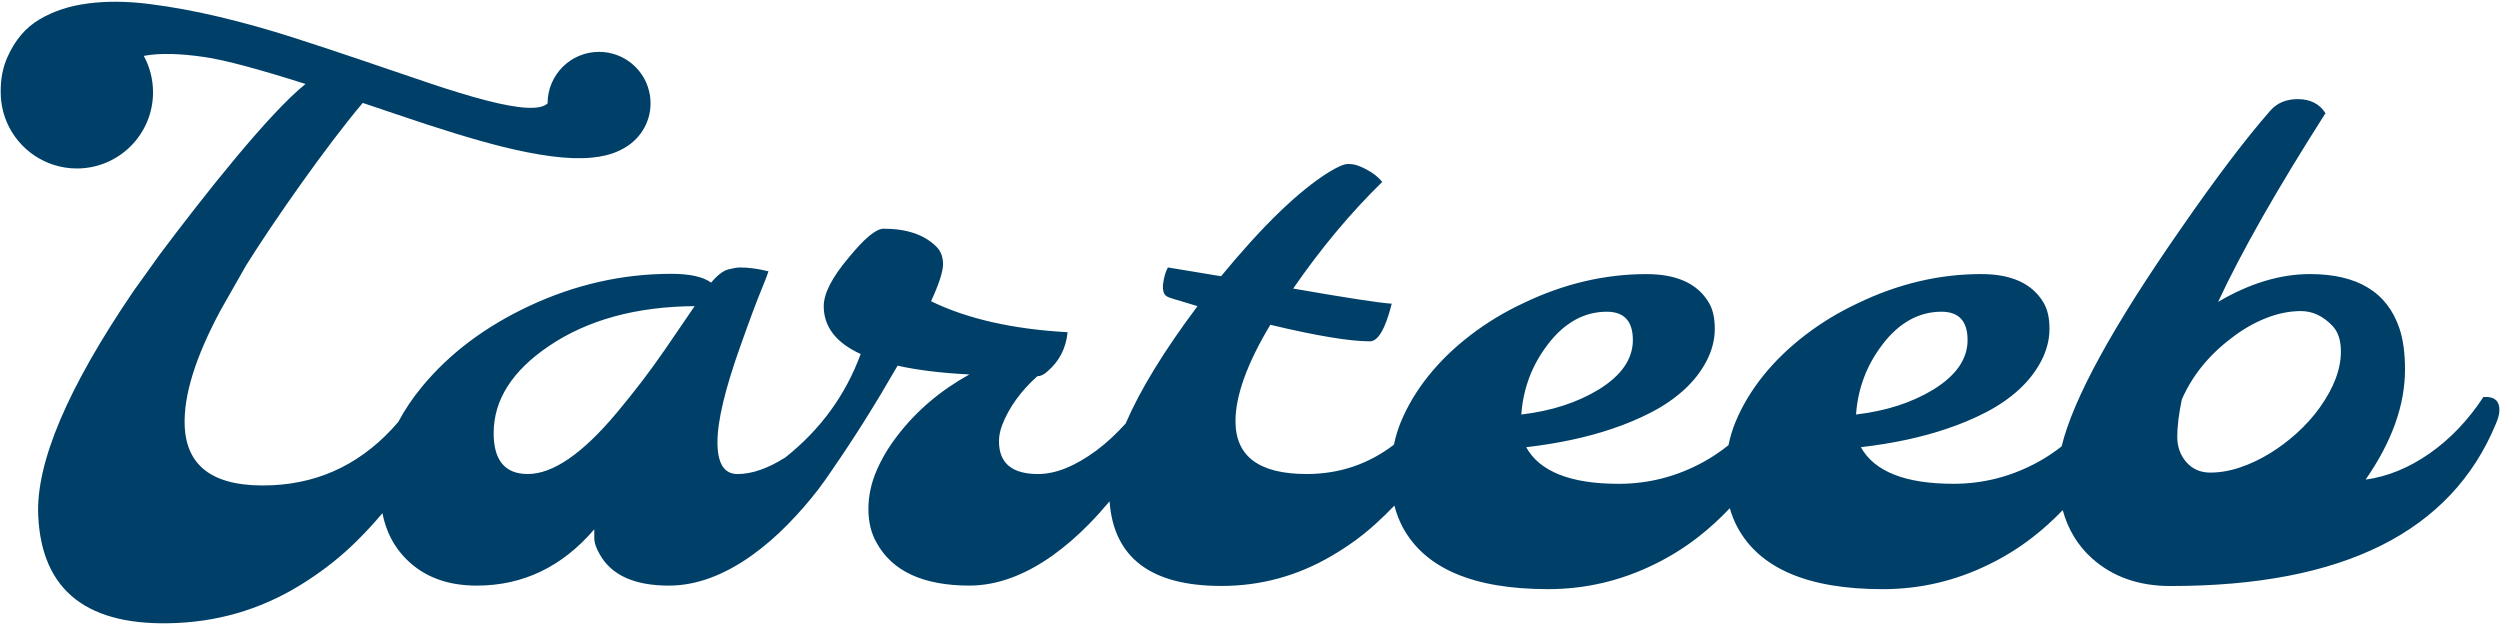 <svg width="808" height="202" viewBox="0 0 808 202" fill="none" xmlns="http://www.w3.org/2000/svg">
<path d="M802.66 128.28C797.73 135.79 791.93 141.87 785.26 146.54C778.59 151.2 771.68 154.03 764.56 155.01C773.05 142.8 777.3 130.93 777.3 119.41C777.3 114.1 776.69 109.67 775.48 106.1C771.54 94.42 761.91 88.58 746.59 88.58C736.96 88.58 727.06 91.58 716.9 97.56C724.41 81.41 735.97 61.09 751.59 36.59C749.69 33.56 746.7 32.04 742.6 32.04C738.88 32.04 735.93 33.29 733.73 35.79C725.77 44.89 716.17 57.56 704.95 73.78C682.9 105.4 670.05 128.88 666.31 144.28C663.92 146.14 661.44 147.81 658.82 149.25C650.21 153.99 641.06 156.36 631.35 156.36C615.8 156.36 605.83 152.42 601.43 144.53C611.82 143.32 621.03 141.34 629.07 138.62C633.62 137.11 637.9 135.3 641.92 133.22C645.94 131.14 649.46 128.71 652.5 125.94C655.53 123.17 657.94 120.08 659.72 116.67C661.5 113.26 662.39 109.79 662.39 106.26C662.39 102.73 661.74 99.91 660.46 97.79C656.82 91.65 650.11 88.58 640.33 88.58C626.75 88.58 613.45 91.73 600.41 98.02C594.27 100.9 588.58 104.35 583.35 108.37C578.12 112.39 573.61 116.77 569.81 121.51C566.02 126.25 563.04 131.24 560.88 136.47C559.9 138.84 559.18 141.32 558.64 143.89C556.1 145.91 553.44 147.72 550.64 149.26C542.03 154 532.88 156.37 523.17 156.37C507.62 156.37 497.65 152.43 493.26 144.54C503.65 143.33 512.86 141.35 520.9 138.63C525.45 137.12 529.73 135.31 533.75 133.23C537.77 131.15 541.3 128.72 544.33 125.95C547.36 123.18 549.77 120.09 551.55 116.68C553.33 113.27 554.22 109.8 554.22 106.27C554.22 102.74 553.58 99.92 552.29 97.8C548.65 91.66 541.94 88.59 532.16 88.59C518.58 88.59 505.28 91.74 492.24 98.03C486.1 100.91 480.41 104.36 475.18 108.38C469.95 112.4 465.43 116.78 461.64 121.52C457.85 126.26 454.87 131.25 452.71 136.48C451.76 138.79 451.05 141.21 450.52 143.72C442.26 150.03 432.85 153.2 422.29 153.2C406.97 153.2 399.31 147.51 399.31 136.14C399.31 127.88 403.06 117.49 410.57 104.97C425.51 108.54 436.24 110.32 442.76 110.32C445.41 110.32 447.77 106.26 449.81 98.15C445.94 97.92 435.33 96.29 417.96 93.26C426.91 80.29 436.5 68.8 446.74 58.8C445.53 57.28 443.86 55.96 441.74 54.82C440.75 54.29 439.79 53.85 438.84 53.51C437.89 53.17 436.81 53 435.6 53C434.39 53 432.3 53.91 429.34 55.73C419.63 61.8 408.07 72.98 394.65 89.28L377.47 86.44C376.71 87.8 376.18 89.62 375.88 91.9C375.8 92.89 375.88 93.76 376.11 94.52C376.34 95.28 376.94 95.83 377.93 96.17C378.91 96.51 380.2 96.91 381.8 97.36C383.39 97.81 385.14 98.35 387.03 98.95C376.22 113.38 368.48 126.02 363.81 136.88C360.89 140.12 357.76 143.04 354.38 145.59C347.48 150.67 341.19 153.21 335.5 153.21C327.08 153.21 322.87 149.68 322.87 142.63C322.87 140.96 323.21 139.22 323.89 137.4C326.09 131.71 329.88 126.44 335.27 121.59C336.33 121.59 337.39 121.1 338.45 120.11C342.32 116.85 344.52 112.6 345.05 107.37C327.31 106.39 312.59 103.05 300.92 97.36C303.5 91.75 304.79 87.75 304.79 85.36C304.79 82.97 304.03 81.06 302.52 79.61C298.65 75.82 293 73.92 285.57 73.92C283.14 73.92 279.39 77.03 274.31 83.25C268.92 89.62 266.23 94.85 266.23 98.95C266.23 105.62 270.21 110.78 278.17 114.42C273.29 127.7 265.18 138.82 253.88 147.8C248.25 151.39 243.07 153.21 238.36 153.21C234.04 153.21 231.88 149.78 231.88 142.92C231.88 136.06 234.34 125.73 239.27 111.92C240.64 108.05 241.92 104.49 243.14 101.23C244.35 97.97 245.45 95.15 246.44 92.76C247.43 90.37 248.07 88.69 248.37 87.7C245.11 86.87 242.04 86.45 239.16 86.45C238.25 86.45 236.98 86.66 235.35 87.08C233.72 87.5 231.88 88.92 229.83 91.34C227.25 89.45 222.97 88.5 216.98 88.5C201.21 88.5 185.93 91.95 171.14 98.85C156.88 105.52 145.36 114.17 136.56 124.78C133.38 128.6 130.79 132.47 128.73 136.37C117.68 149.27 104.1 156.09 87.97 156.83C69.74 157.66 60.32 151.31 59.7 137.78C59.25 127.95 63.15 115.38 71.4 100.08L79.56 85.74C88.38 71.62 105.39 47.28 117.24 33.26L127.37 36.68C142.22 41.75 153.95 45.34 162.57 47.46C168.02 48.82 173.18 49.84 178.06 50.49C182.94 51.15 187.31 51.3 191.19 50.96C194.58 50.64 197.55 49.92 200.08 48.71C200.14 48.69 200.19 48.67 200.23 48.65C200.55 48.5 200.87 48.35 201.16 48.18C201.2 48.16 201.24 48.12 201.28 48.1C206.6 45.33 210.26 39.8 210.26 33.39C210.26 31.57 209.96 29.8 209.41 28.17V28.15C207.78 23.23 203.91 19.35 199.04 17.67H199.02C197.32 17.08 195.5 16.76 193.61 16.76C184.42 16.76 176.98 24.21 176.98 33.39V33.43C174.65 35.62 168.07 35.28 157.21 32.47C151.86 31.09 145.82 29.25 139.07 26.98C132.32 24.71 125.17 22.29 117.64 19.7C110.09 17.13 102.36 14.56 94.41 12.02C86.45 9.47 78.6 7.29 70.82 5.44C63.06 3.59 55.57 2.22 48.33 1.3C41.12 0.39 34.5 0.32 28.51 1.11C22.51 1.87 17.27 3.59 12.77 6.27C8.25 8.92 4.77 13.04 2.33 18.62C0.87 21.95 0.17 25.68 0.23 29.84C0.23 30.75 0.27 31.66 0.38 32.53C1.44 42.33 8.27 50.39 17.4 53.3C19.73 54.04 22.24 54.45 24.85 54.45C38.43 54.45 49.46 43.42 49.46 29.84C49.46 25.57 48.38 21.57 46.47 18.06C51.48 17.11 58.07 17.25 66.26 18.46C72.74 19.42 83.57 22.32 98.74 27.14C87.01 36.51 65.9 63.2 51.62 82.26L43.08 94.18C21.81 125.44 11.57 149.6 12.35 166.65C13.47 191.1 28.42 202.67 57.2 201.35C72.36 200.66 86.35 196.13 99.16 187.77C105.04 183.97 110.37 179.73 115.12 175.04C118.2 172 121.01 168.94 123.6 165.86C124.73 171.73 127.29 176.7 131.33 180.74C137.02 186.43 144.6 189.27 154.08 189.27C169.02 189.27 181.68 183.21 192.07 171.07V173.86C192.07 175.42 192.68 177.21 193.89 179.26C197.68 185.93 205.11 189.27 216.18 189.27C224.9 189.27 233.85 186.01 243.02 179.49C247.12 176.53 250.98 173.2 254.62 169.48C258.26 165.76 261.56 161.97 264.52 158.1C266.03 156.12 267.57 153.95 269.13 151.6C276 141.68 282.99 130.55 290.11 118.18C296.48 119.62 304.21 120.57 313.31 121.02C303.98 126.18 296.29 132.7 290.22 140.58C287.26 144.37 284.93 148.28 283.23 152.29C281.52 156.31 280.67 160.39 280.67 164.52C280.67 168.65 281.54 172.28 283.29 175.38C288.37 184.63 298.38 189.26 313.32 189.26C322.12 189.26 331.1 186 340.28 179.48C344.37 176.52 348.24 173.19 351.88 169.47C354.28 167.02 356.51 164.54 358.61 162.03C359.94 180.26 371.98 189.38 394.76 189.38C407.5 189.38 419.4 186.12 430.48 179.6C435.56 176.64 440.19 173.29 444.36 169.53C446.61 167.51 448.7 165.46 450.67 163.41C451.31 165.88 452.19 168.21 453.35 170.39C460.55 183.74 476.21 190.41 500.33 190.41C512.31 190.41 523.72 187.76 534.57 182.45C539.57 180.02 544.26 177.12 548.62 173.75C552.43 170.8 555.9 167.63 559.07 164.25C559.69 166.41 560.5 168.46 561.53 170.4C568.73 183.75 584.39 190.42 608.51 190.42C620.49 190.42 631.9 187.77 642.75 182.46C647.75 180.03 652.44 177.13 656.8 173.76C660.38 170.99 663.66 168.02 666.67 164.87C668.37 171.08 671.5 176.27 676.08 180.41C682.75 186.4 691.21 189.4 701.45 189.4H701.68C757.26 189.4 792.26 171.92 806.67 136.96C807.43 135.22 807.81 133.74 807.81 132.52C807.81 129.49 806.1 128.08 802.69 128.31L802.66 128.28ZM214.54 113.5C210.18 119.87 205.08 126.54 199.24 133.52C188.24 146.64 178.69 153.2 170.58 153.2C163.22 153.2 159.55 148.8 159.55 140C159.55 129.31 165.47 119.94 177.3 111.91C189.81 103.42 205.55 99.09 224.51 98.94C222.23 102.28 218.92 107.13 214.56 113.5H214.54ZM500.32 111.22C505.7 104.24 512.04 100.75 519.32 100.75C524.93 100.75 527.74 103.8 527.74 109.91C527.74 116.02 524.06 121.34 516.71 125.89C509.73 130.14 501.39 132.83 491.69 133.97C492.29 125.48 495.18 117.89 500.33 111.22H500.32ZM608.5 111.22C613.88 104.24 620.22 100.75 627.5 100.75C633.11 100.75 635.92 103.8 635.92 109.91C635.92 116.02 632.24 121.34 624.89 125.89C617.91 130.14 609.57 132.83 599.87 133.97C600.47 125.48 603.36 117.89 608.51 111.22H608.5ZM749.77 131.7C747.65 134.66 745.18 137.41 742.37 139.95C739.56 142.49 736.61 144.71 733.5 146.6C730.39 148.5 727.2 149.99 723.94 151.09C720.68 152.19 717.47 152.74 714.33 152.74C711.19 152.74 708.62 151.62 706.65 149.39C704.68 147.15 703.69 144.4 703.69 141.14C703.69 137.88 704.18 133.86 705.17 129.08C708.58 121.34 713.96 114.71 721.32 109.18C724.73 106.53 728.37 104.42 732.24 102.87C736.11 101.32 739.92 100.54 743.67 100.54C747.42 100.54 750.82 102.13 753.85 105.32C755.67 107.22 756.58 109.98 756.58 113.62C756.58 119.31 754.31 125.33 749.76 131.7H749.77Z" fill="#004068"/>
</svg>
